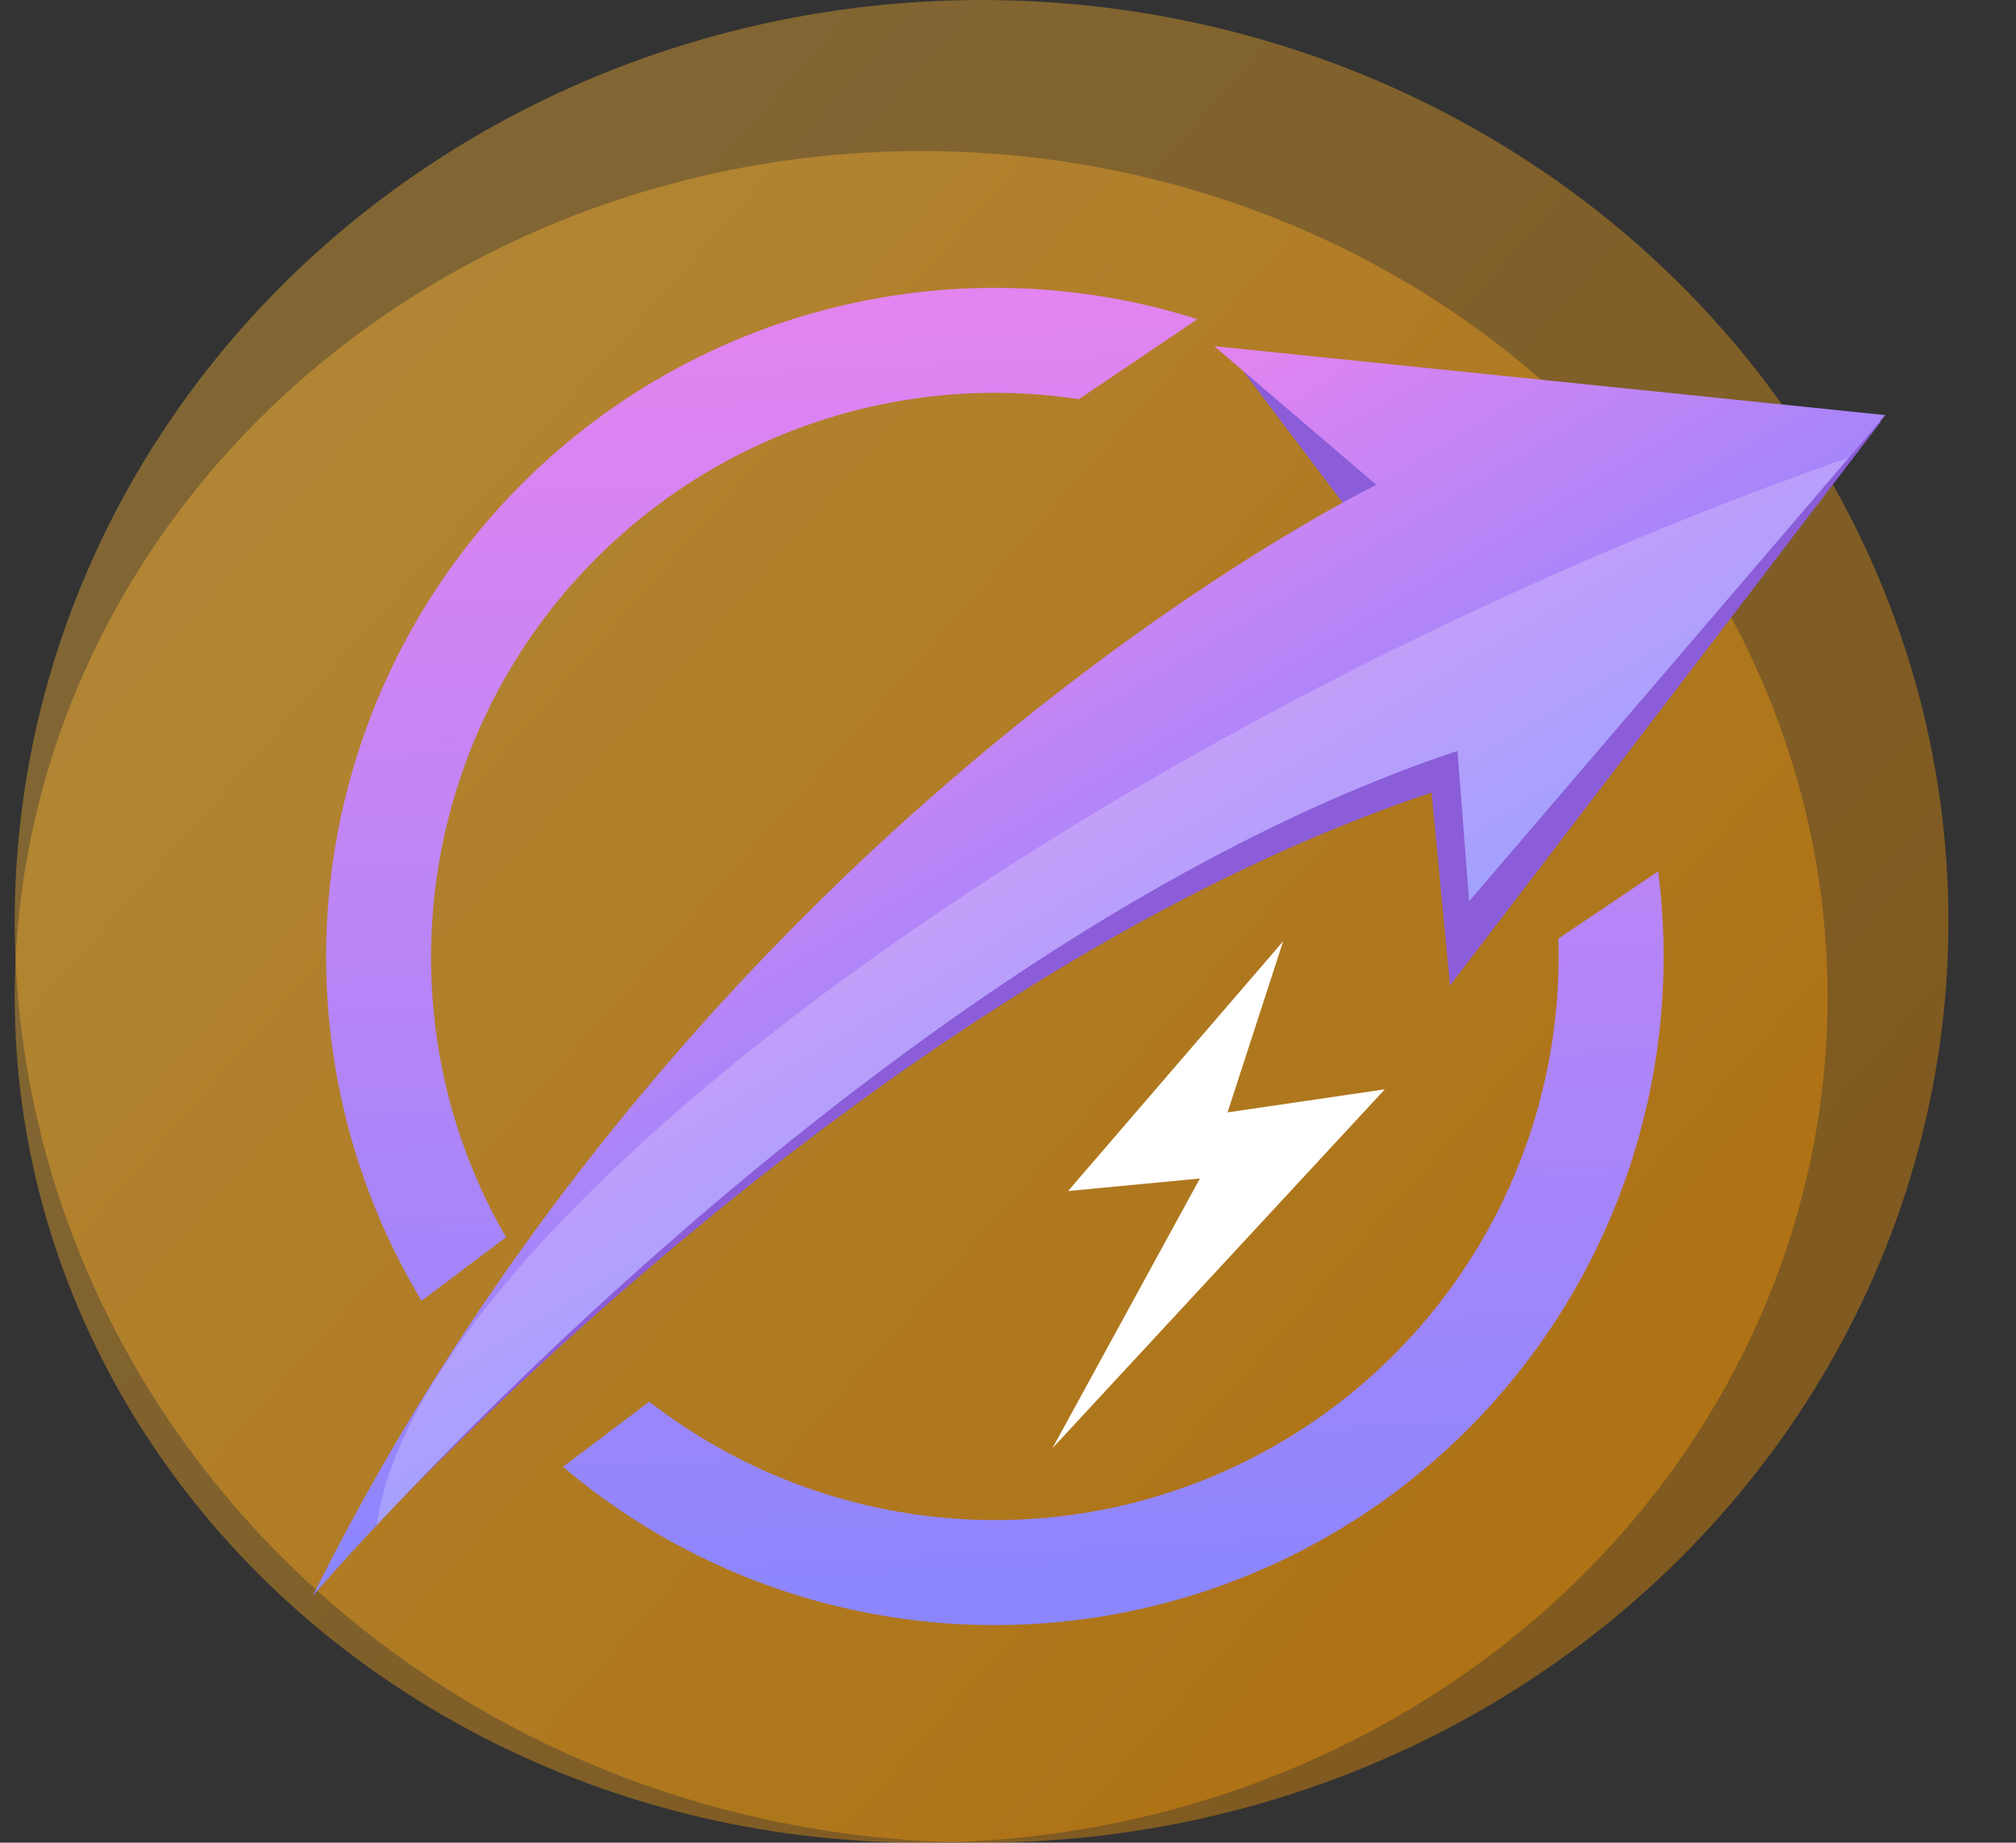 <svg xmlns="http://www.w3.org/2000/svg" xmlns:xlink="http://www.w3.org/1999/xlink" width="66.723" height="61" viewBox="0 0 66.723 61"><rect x="0" y="0" width="66.723" height="61" fill="#333333" stroke="none"/><defs><style>.a{fill:url(#a);}.b{opacity:0.38;fill:url(#b);}.c{fill:#8b5dd8;}.d{clip-path:url(#d);}.e{opacity:0.21;mix-blend-mode:overlay;isolation:isolate;fill:url(#f);}.f{fill:#fff;}</style><linearGradient id="a" x1="0.5" x2="0.5" y2="1" gradientUnits="objectBoundingBox"><stop offset="0" stop-color="#e484f0"/><stop offset="1" stop-color="#8a86fe"/></linearGradient><linearGradient id="b" x1="0.099" y1="0.094" x2="0.901" y2="0.752" gradientUnits="objectBoundingBox"><stop offset="0" stop-color="#ffbc39"/><stop offset="1" stop-color="#fd9800"/></linearGradient><clipPath id="d"><path class="a" d="M0,20.094s26.792-8.931,46.886-4.465l-2.233,4.465,20.094-6.7L46.886,0l2.233,6.7S24.559,4.465,0,20.094Z" transform="translate(0 33.347) rotate(-31)"/></clipPath><linearGradient id="f" x1="0.449" y1="0.414" x2="0.917" y2="0.963" gradientUnits="objectBoundingBox"><stop offset="0" stop-color="#fff"/><stop offset="0.072" stop-color="#fff" stop-opacity="0.875"/><stop offset="0.216" stop-color="#fff" stop-opacity="0.647"/><stop offset="0.359" stop-color="#fff" stop-opacity="0.447"/><stop offset="0.5" stop-color="#fff" stop-opacity="0.286"/><stop offset="0.636" stop-color="#fff" stop-opacity="0.161"/><stop offset="0.767" stop-color="#fff" stop-opacity="0.071"/><stop offset="0.891" stop-color="#fff" stop-opacity="0.02"/><stop offset="1" stop-color="#fff" stop-opacity="0"/></linearGradient></defs><g transform="translate(-82.513 -2079.73)"><ellipse class="b" cx="32" cy="30.5" rx="32" ry="30.5" transform="translate(83 2079.73)"/><ellipse class="b" cx="30" cy="28" rx="30" ry="28" transform="translate(83 2084.73)"/><path class="c" d="M0,19.578s25.1-8.061,45.194-3.6l-2.763,5.789L64.28,13.107,46.952,0l.862,8.071S24.559,3.95,0,19.578Z" transform="translate(82.924 2115.549) rotate(-31)"/><g class="d" transform="translate(82.513 2081.991)"><path class="a" d="M0,20.094s26.792-8.931,46.886-4.465l-2.233,4.465,20.094-6.7L46.886,0l2.233,6.7S24.559,4.465,0,20.094Z" transform="translate(0 33.347) rotate(-31)"/><path class="e" d="M44.648,0C69.306,0,89.3,6.392,89.3,14.277S69.306,28.554,44.648,28.554,0,22.162,0,14.277,19.989,0,44.648,0Z" transform="translate(6.643 38.496) rotate(-26)"/></g><path class="a" d="M22.133,44.266a22.082,22.082,0,0,1-15.162-6.01L9.936,36.25A18.652,18.652,0,0,0,40.781,22.52L44.2,20.467c.041.555.061,1.115.061,1.666A22.129,22.129,0,0,1,22.133,44.266ZM2.58,32.523v0c-.318-.609-.6-1.207-.842-1.773A22.139,22.139,0,0,1,29.926,1.416L25.869,3.855a18.445,18.445,0,0,0-3.736-.381A18.684,18.684,0,0,0,3.467,22.133a18.371,18.371,0,0,0,2.018,8.434l-2.9,1.955Z" transform="translate(92.184 2090.449) rotate(-3)"/><path class="f" d="M131.106,2409.666l-7.119,8.268,4.364-.416-4.879,8.927,11-11.879-5.206.764Z" transform="translate(-6.125 -298.775)"/></g></svg>